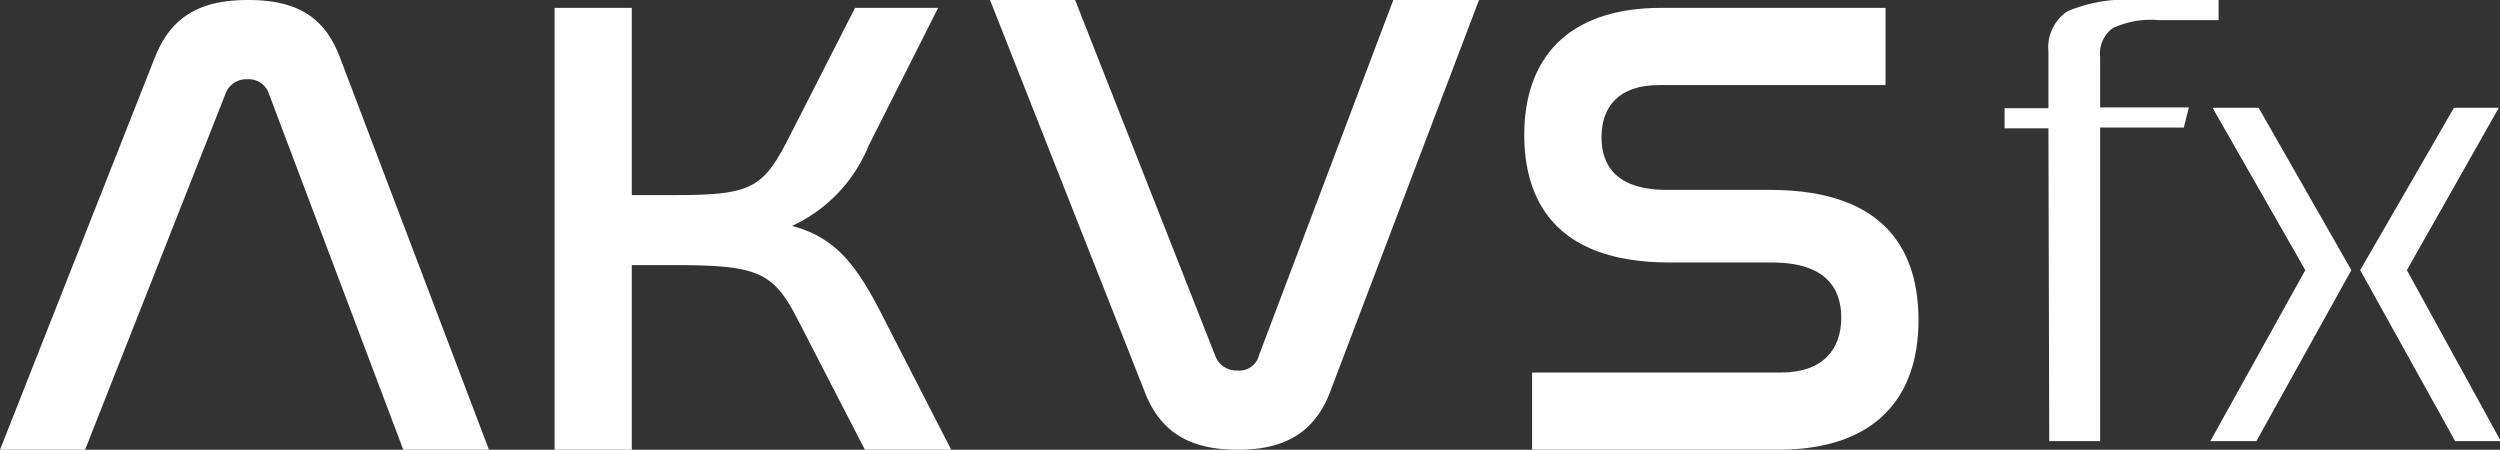 <svg xmlns="http://www.w3.org/2000/svg" viewBox="0 0 124.29 22.36"><rect x="0" y="0" width="124.29" height="22.36" fill="#333333" stroke="none"/><defs><style>.cls-1{fill:#fff;}</style></defs><g id="Calque_2" data-name="Calque 2"><g id="Logo"><path class="cls-1" d="M101.84,6.38H99.66v-1h2.18V2.57a2.16,2.16,0,0,1,.93-2A7.34,7.34,0,0,1,106.19,0h4.11V1h-3a4.42,4.42,0,0,0-2.28.41,1.57,1.57,0,0,0-.61,1.43v2.5h4.41l-.25,1h-4.16V21.93h-2.53Z"/><path class="cls-1" d="M109.89,21.93l4.72-8.5L110,5.36h2.29l4.61,8.07-4.72,8.5Zm12.17,0-4.72-8.5L122,5.36h2.23l-4.57,8.07,4.67,8.5Z"/><path class="cls-1" d="M4.23,22.36H0L7.71,2.83C8.53.78,10,0,12.34,0s3.77.78,4.55,2.83l7.42,19.53H20.05L13.38,4.69a1.06,1.06,0,0,0-1.08-.75,1.1,1.1,0,0,0-1.1.75Z"/><path class="cls-1" d="M31.41.39V9.7h2.12c3.77,0,4.39-.33,5.63-2.74L42.51.39h4.13L43.19,7.23a7.51,7.51,0,0,1-3.81,4c2,.55,3.06,1.69,4.37,4.23l3.54,6.9H43l-3.36-6.51c-1.2-2.34-2-2.67-6.11-2.67H31.41v9.18H27.57V.39Z"/><path class="cls-1" d="M60.41,17.67a1.12,1.12,0,0,0,1.11.75,1,1,0,0,0,1.07-.75L69.27,0h4.26L66.11,19.53c-.78,2-2.28,2.83-4.56,2.83s-3.81-.78-4.62-2.83L49.22,0h4.23Z"/><path class="cls-1" d="M93.74.39V4.23H82.48c-2,0-2.86,1.07-2.86,2.6,0,1.34.68,2.61,3.25,2.61H88c6,0,7.38,3.32,7.38,6.48,0,3.71-2,6.44-7,6.44H76.17V18.52H88.54c2.08,0,3-1.14,3-2.73,0-1.44-.75-2.74-3.45-2.74H83c-5.86,0-7.22-3.29-7.22-6.35,0-3.64,2-6.31,6.83-6.31Z"/></g></g></svg>